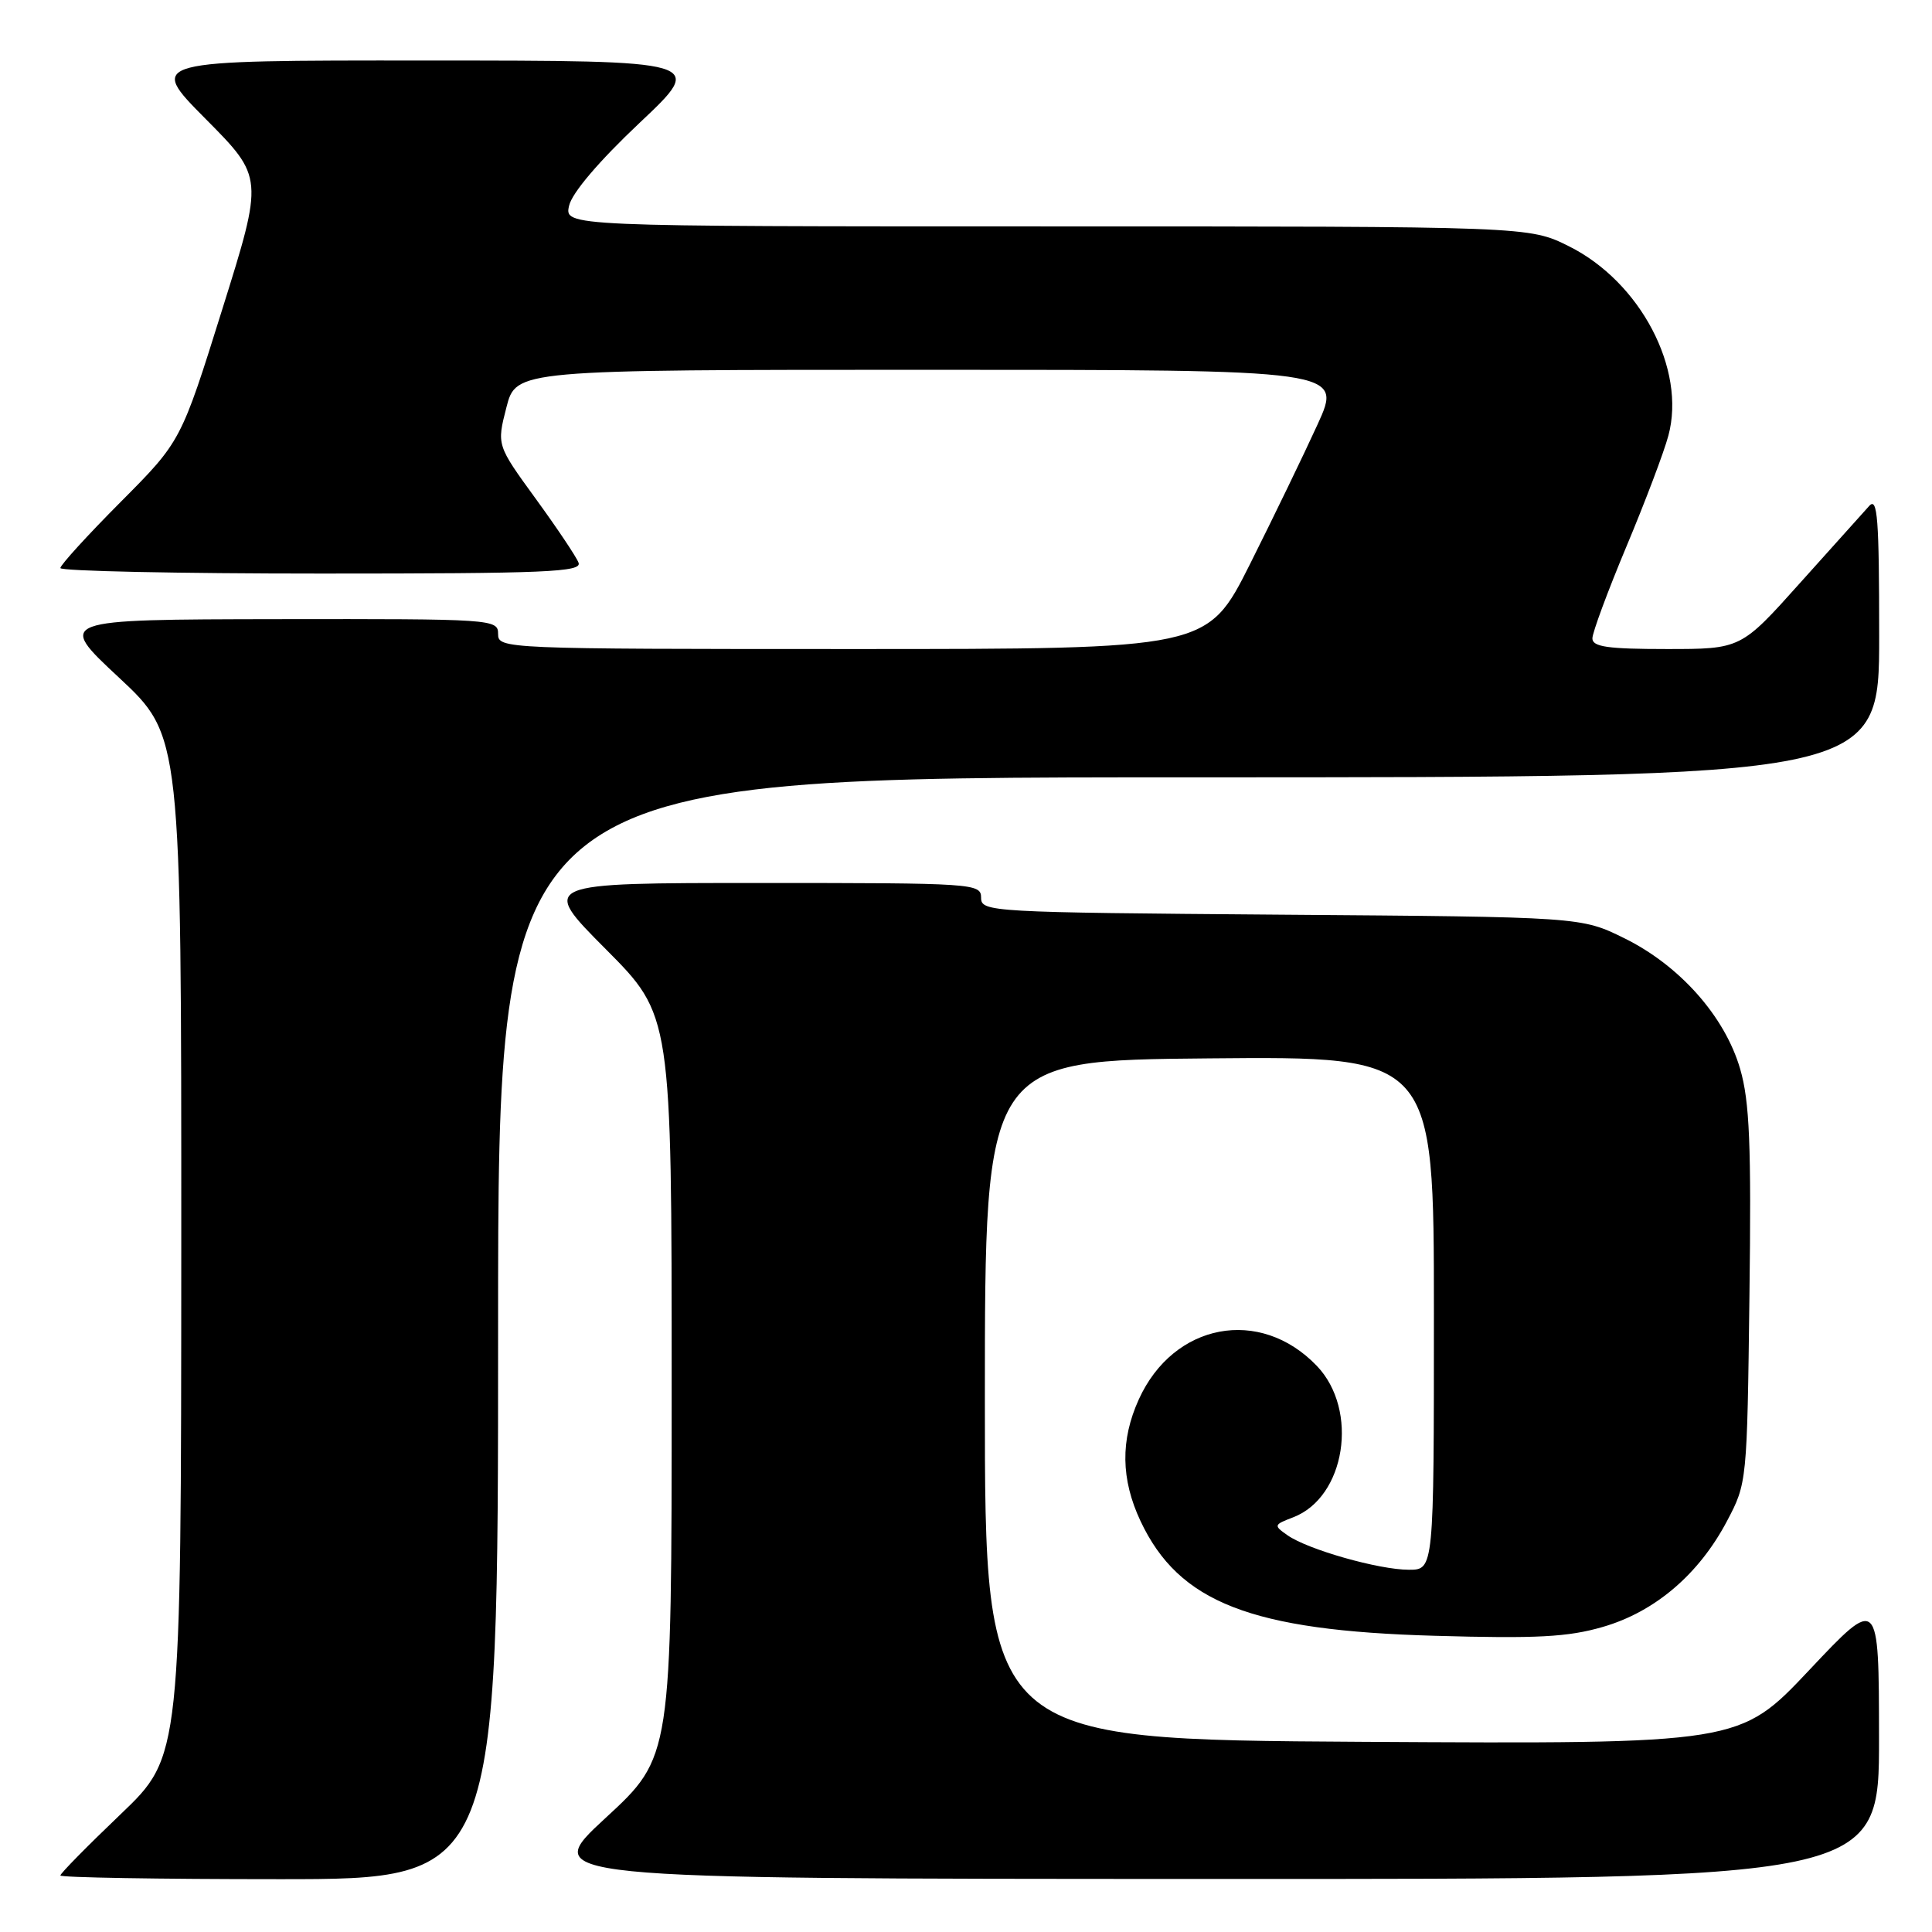 <?xml version="1.0" encoding="UTF-8" standalone="no"?>
<!DOCTYPE svg PUBLIC "-//W3C//DTD SVG 1.1//EN" "http://www.w3.org/Graphics/SVG/1.1/DTD/svg11.dtd" >
<svg xmlns="http://www.w3.org/2000/svg" xmlns:xlink="http://www.w3.org/1999/xlink" version="1.1" viewBox="0 0 256 256">
 <g >
 <path fill="currentColor"
d=" M 66.00 176.00 C 66.00 103.00 66.00 103.00 157.50 103.00 C 249.00 103.00 249.00 103.00 249.00 84.29 C 249.00 68.68 248.78 65.81 247.68 67.04 C 246.95 67.84 242.82 72.44 238.51 77.25 C 230.68 86.00 230.68 86.00 220.84 86.00 C 213.05 86.00 211.00 85.71 211.00 84.59 C 211.00 83.82 213.03 78.35 215.50 72.44 C 217.98 66.53 220.49 59.90 221.07 57.72 C 223.44 48.93 217.36 37.35 207.89 32.63 C 202.61 30.00 202.61 30.00 138.70 30.00 C 74.78 30.00 74.78 30.00 75.41 27.25 C 75.79 25.56 79.39 21.33 84.76 16.27 C 93.50 8.03 93.50 8.03 56.52 8.02 C 19.55 8.00 19.55 8.00 27.24 15.75 C 34.93 23.50 34.93 23.50 29.45 40.99 C 23.98 58.48 23.98 58.48 15.99 66.51 C 11.59 70.93 8.00 74.87 8.00 75.27 C 8.00 75.67 23.57 76.00 42.61 76.00 C 72.33 76.00 77.14 75.80 76.66 74.56 C 76.36 73.77 73.79 69.94 70.96 66.05 C 65.82 58.98 65.82 58.98 67.10 53.99 C 68.38 49.00 68.38 49.00 123.13 49.00 C 177.89 49.00 177.89 49.00 174.58 56.25 C 172.76 60.24 168.73 68.56 165.63 74.75 C 159.98 86.00 159.98 86.00 112.99 86.00 C 66.67 86.00 66.00 85.97 66.00 84.00 C 66.00 82.04 65.35 82.00 36.75 82.04 C 7.50 82.09 7.50 82.09 15.77 89.79 C 24.03 97.50 24.03 97.50 24.02 165.12 C 24.00 232.73 24.00 232.73 16.00 240.38 C 11.60 244.58 8.00 248.24 8.00 248.51 C 8.00 248.78 21.05 249.00 37.00 249.00 C 66.00 249.00 66.00 249.00 66.00 176.00 Z  M 248.98 230.25 C 248.96 211.50 248.96 211.50 239.73 221.30 C 230.50 231.09 230.50 231.09 180.50 230.80 C 130.50 230.50 130.50 230.50 130.50 185.50 C 130.50 140.50 130.50 140.50 160.25 140.24 C 190.00 139.97 190.00 139.97 190.00 173.99 C 190.00 208.00 190.00 208.00 186.68 208.00 C 182.72 208.00 173.30 205.33 170.60 203.43 C 168.74 202.13 168.77 202.04 171.33 201.06 C 178.29 198.42 180.10 186.84 174.48 180.98 C 166.96 173.13 155.50 175.29 150.90 185.42 C 148.45 190.81 148.52 196.01 151.12 201.54 C 156.20 212.34 165.75 216.07 190.11 216.75 C 203.62 217.14 207.78 216.92 212.40 215.57 C 219.29 213.57 225.11 208.61 228.83 201.56 C 231.49 196.53 231.50 196.37 231.81 171.72 C 232.07 151.65 231.83 145.94 230.58 141.64 C 228.56 134.68 222.56 127.92 215.21 124.31 C 209.50 121.50 209.50 121.50 169.75 121.20 C 131.13 120.90 130.00 120.84 130.00 118.95 C 130.00 117.06 129.07 117.00 100.77 117.00 C 71.54 117.00 71.54 117.00 80.27 125.77 C 89.00 134.54 89.00 134.54 89.00 183.68 C 89.00 232.81 89.00 232.81 80.25 240.88 C 71.50 248.95 71.50 248.95 160.25 248.97 C 249.00 249.00 249.00 249.00 248.98 230.25 Z "/>
</g>
</svg>